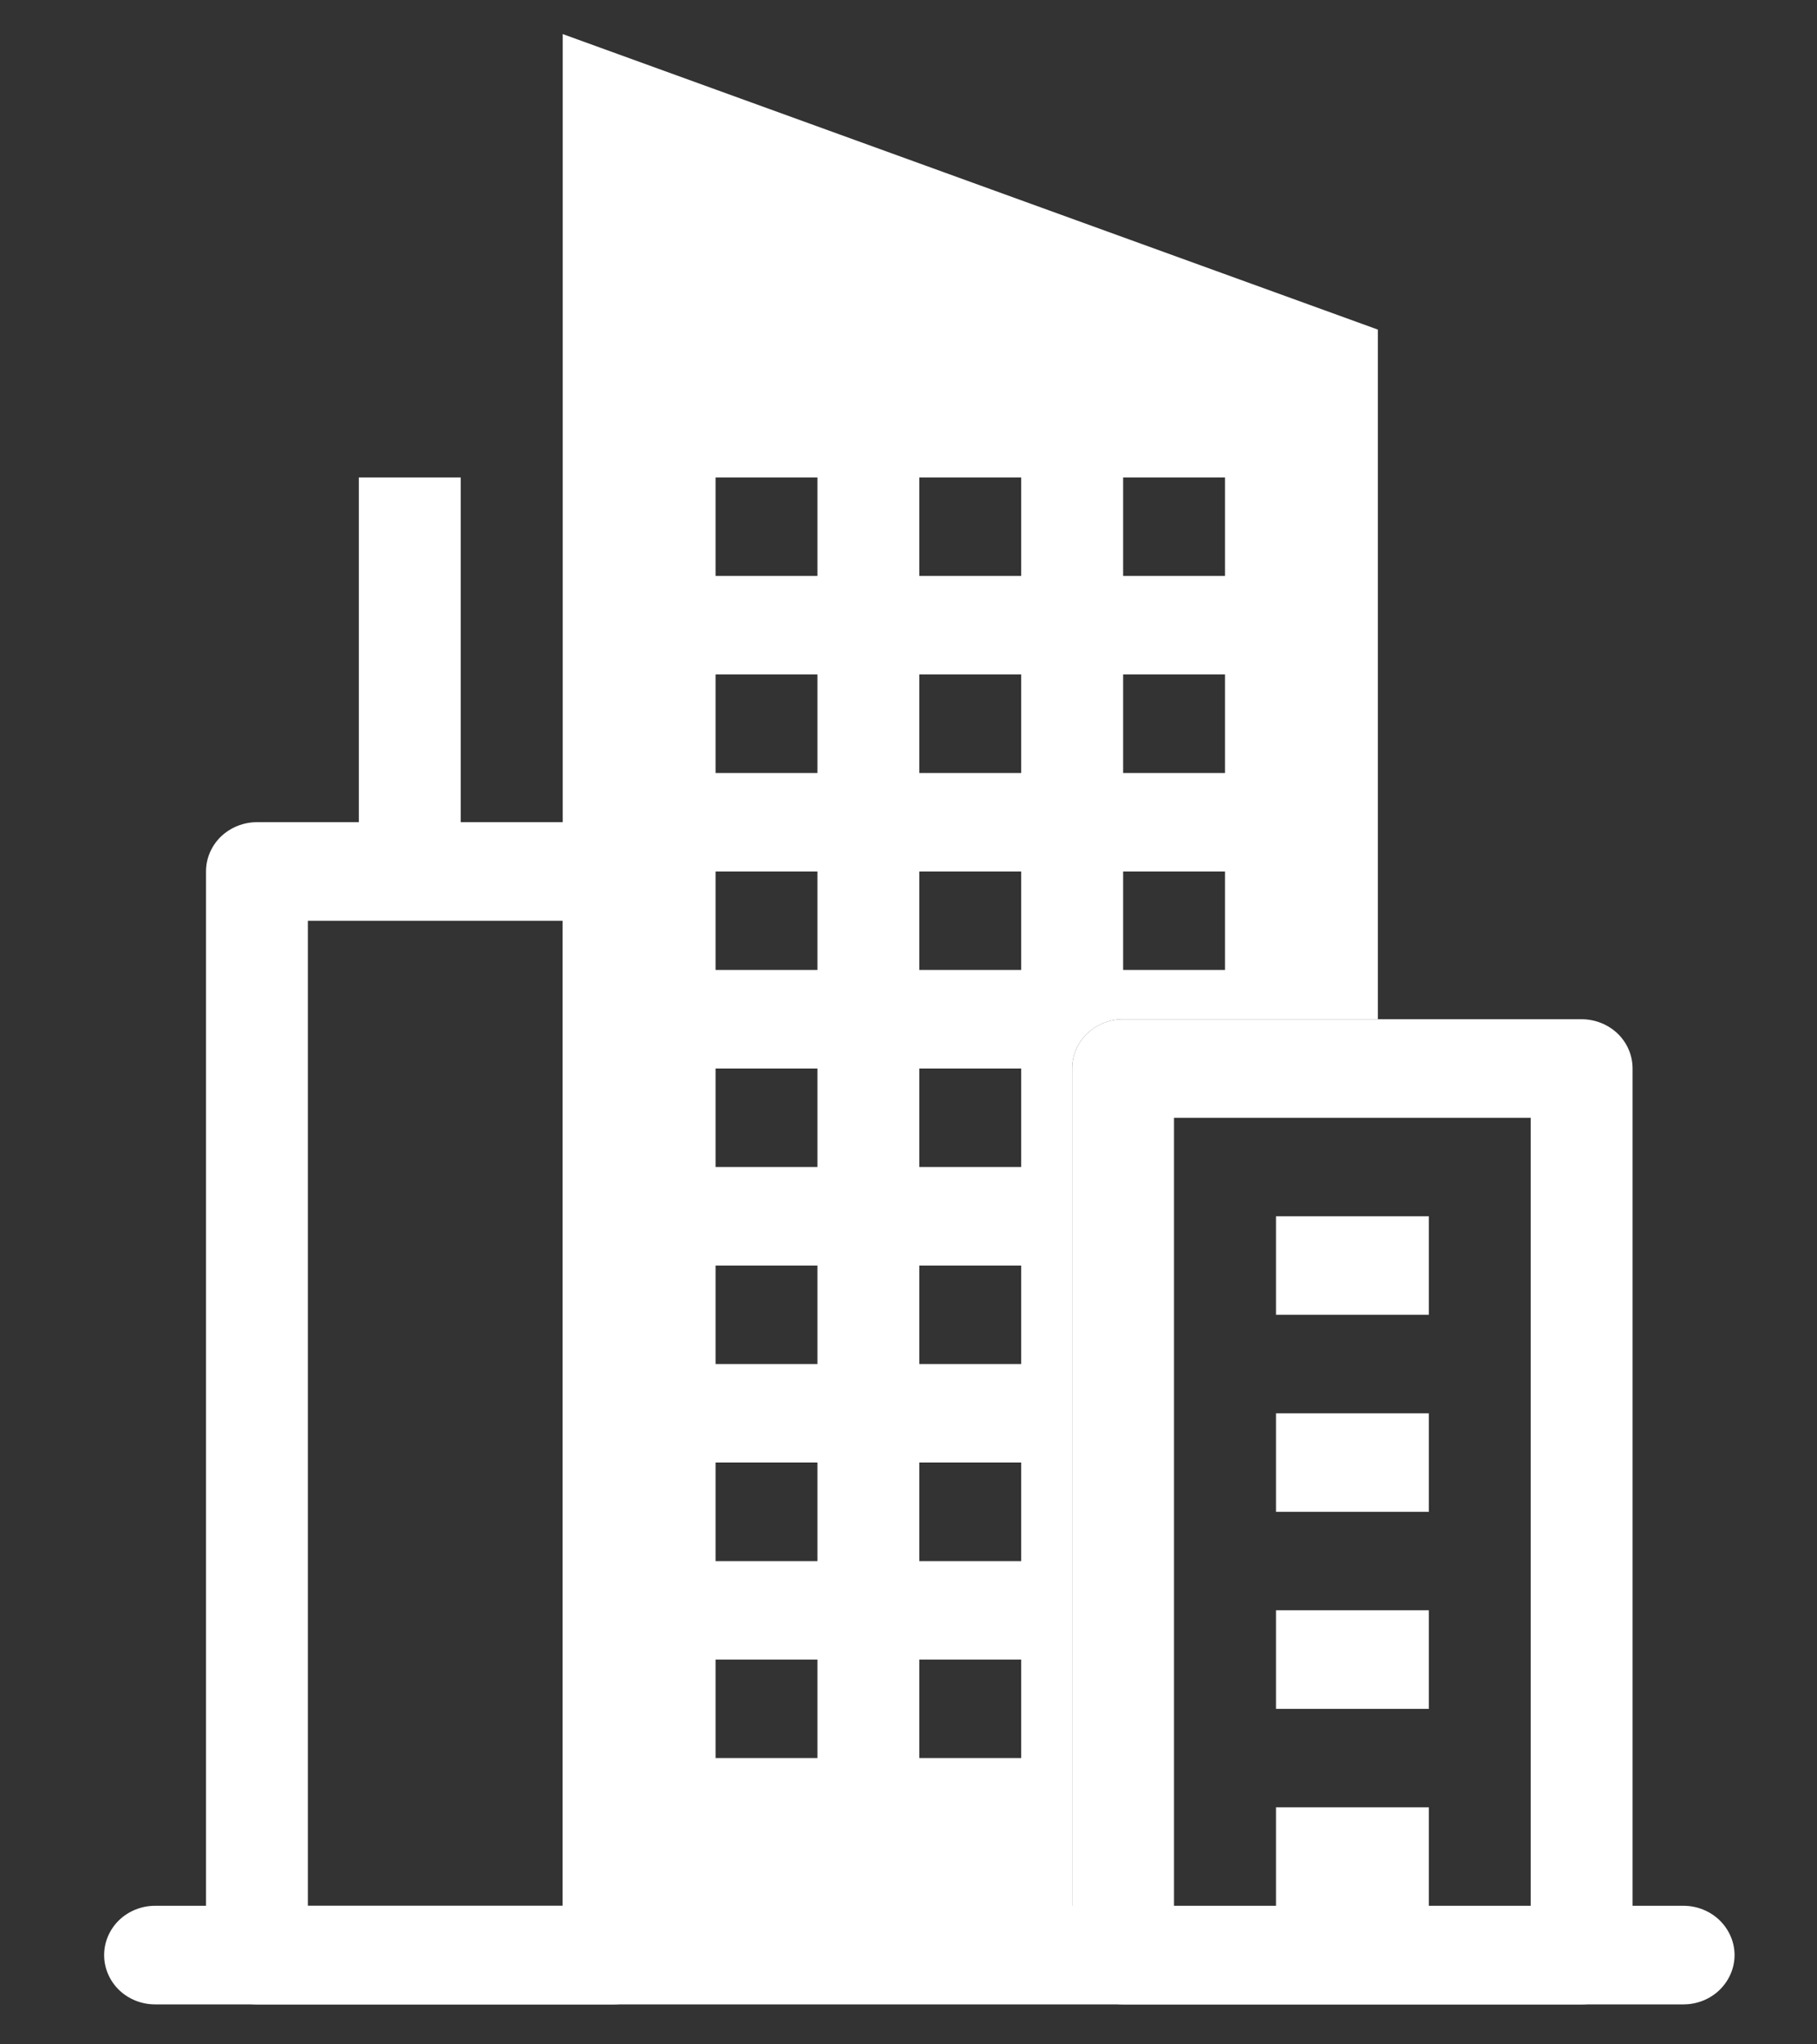 <svg width="16" height="18" viewBox="0 0 16 18" fill="none" xmlns="http://www.w3.org/2000/svg">
<rect x="0" y="0" width="16" height="18" fill="#333333" stroke="none"/>
<path fill-rule="evenodd" clip-rule="evenodd" d="M0.917 17.214C0.917 17.099 0.964 16.989 1.048 16.907C1.132 16.826 1.246 16.78 1.365 16.78H14.825C14.944 16.78 15.058 16.826 15.142 16.907C15.226 16.989 15.274 17.099 15.274 17.214C15.274 17.329 15.226 17.439 15.142 17.521C15.058 17.602 14.944 17.648 14.825 17.648H1.365C1.246 17.648 1.132 17.602 1.048 17.521C0.964 17.439 0.917 17.329 0.917 17.214Z" fill="white"/>
<path fill-rule="evenodd" clip-rule="evenodd" d="M2.711 8.107V16.78H4.954V8.107H2.711ZM2.263 7.239C2.144 7.239 2.03 7.285 1.945 7.366C1.861 7.448 1.814 7.558 1.814 7.673V17.214C1.814 17.329 1.861 17.439 1.945 17.521C2.03 17.602 2.144 17.648 2.263 17.648H5.403C5.522 17.648 5.636 17.602 5.72 17.521C5.805 17.439 5.852 17.329 5.852 17.214V7.673C5.852 7.558 5.805 7.448 5.72 7.366C5.636 7.285 5.522 7.239 5.403 7.239H2.263Z" fill="white"/>
<path fill-rule="evenodd" clip-rule="evenodd" d="M4.955 0.3L12.133 2.902V8.974H9.89C9.771 8.974 9.657 9.02 9.572 9.101C9.488 9.182 9.441 9.293 9.441 9.408V16.781H4.955V0.3ZM6.301 4.204H7.198V5.071H6.301V4.204ZM8.992 4.204H8.095V5.071H8.992V4.204ZM9.89 4.204H10.787V5.071H9.89V4.204ZM7.198 5.938H6.301V6.806H7.198V5.938ZM8.095 5.938H8.992V6.806H8.095V5.938ZM10.787 5.938H9.89V6.806H10.787V5.938ZM6.301 7.673H7.198V8.54H6.301V7.673ZM8.992 7.673H8.095V8.54H8.992V7.673ZM9.89 7.673H10.787V8.54H9.89V7.673ZM7.198 9.408H6.301V10.275H7.198V9.408ZM8.095 9.408H8.992V10.275H8.095V9.408ZM6.301 11.143H7.198V12.01H6.301V11.143ZM8.992 11.143H8.095V12.01H8.992V11.143ZM7.198 12.877H6.301V13.745H7.198V12.877ZM8.095 12.877H8.992V13.745H8.095V12.877ZM6.301 14.612H7.198V15.479H6.301V14.612ZM8.992 14.612H8.095V15.479H8.992V14.612Z" fill="white"/>
<path fill-rule="evenodd" clip-rule="evenodd" d="M10.338 9.842V16.781H13.479V9.842H10.338ZM9.89 8.974C9.771 8.974 9.656 9.02 9.572 9.101C9.488 9.182 9.441 9.293 9.441 9.408V17.214C9.441 17.329 9.488 17.44 9.572 17.521C9.656 17.602 9.771 17.648 9.89 17.648H13.927C14.046 17.648 14.161 17.602 14.245 17.521C14.329 17.44 14.376 17.329 14.376 17.214V9.408C14.376 9.293 14.329 9.182 14.245 9.101C14.161 9.02 14.046 8.974 13.927 8.974H9.89Z" fill="white"/>
<path fill-rule="evenodd" clip-rule="evenodd" d="M12.582 11.576H11.236V10.709H12.582V11.576ZM12.582 13.311H11.236V12.444H12.582V13.311ZM12.582 15.046H11.236V14.178H12.582V15.046ZM12.582 16.781H11.236V15.913H12.582V16.781ZM4.057 4.204V7.673H3.16V4.204H4.057Z" fill="white"/>
</svg>
